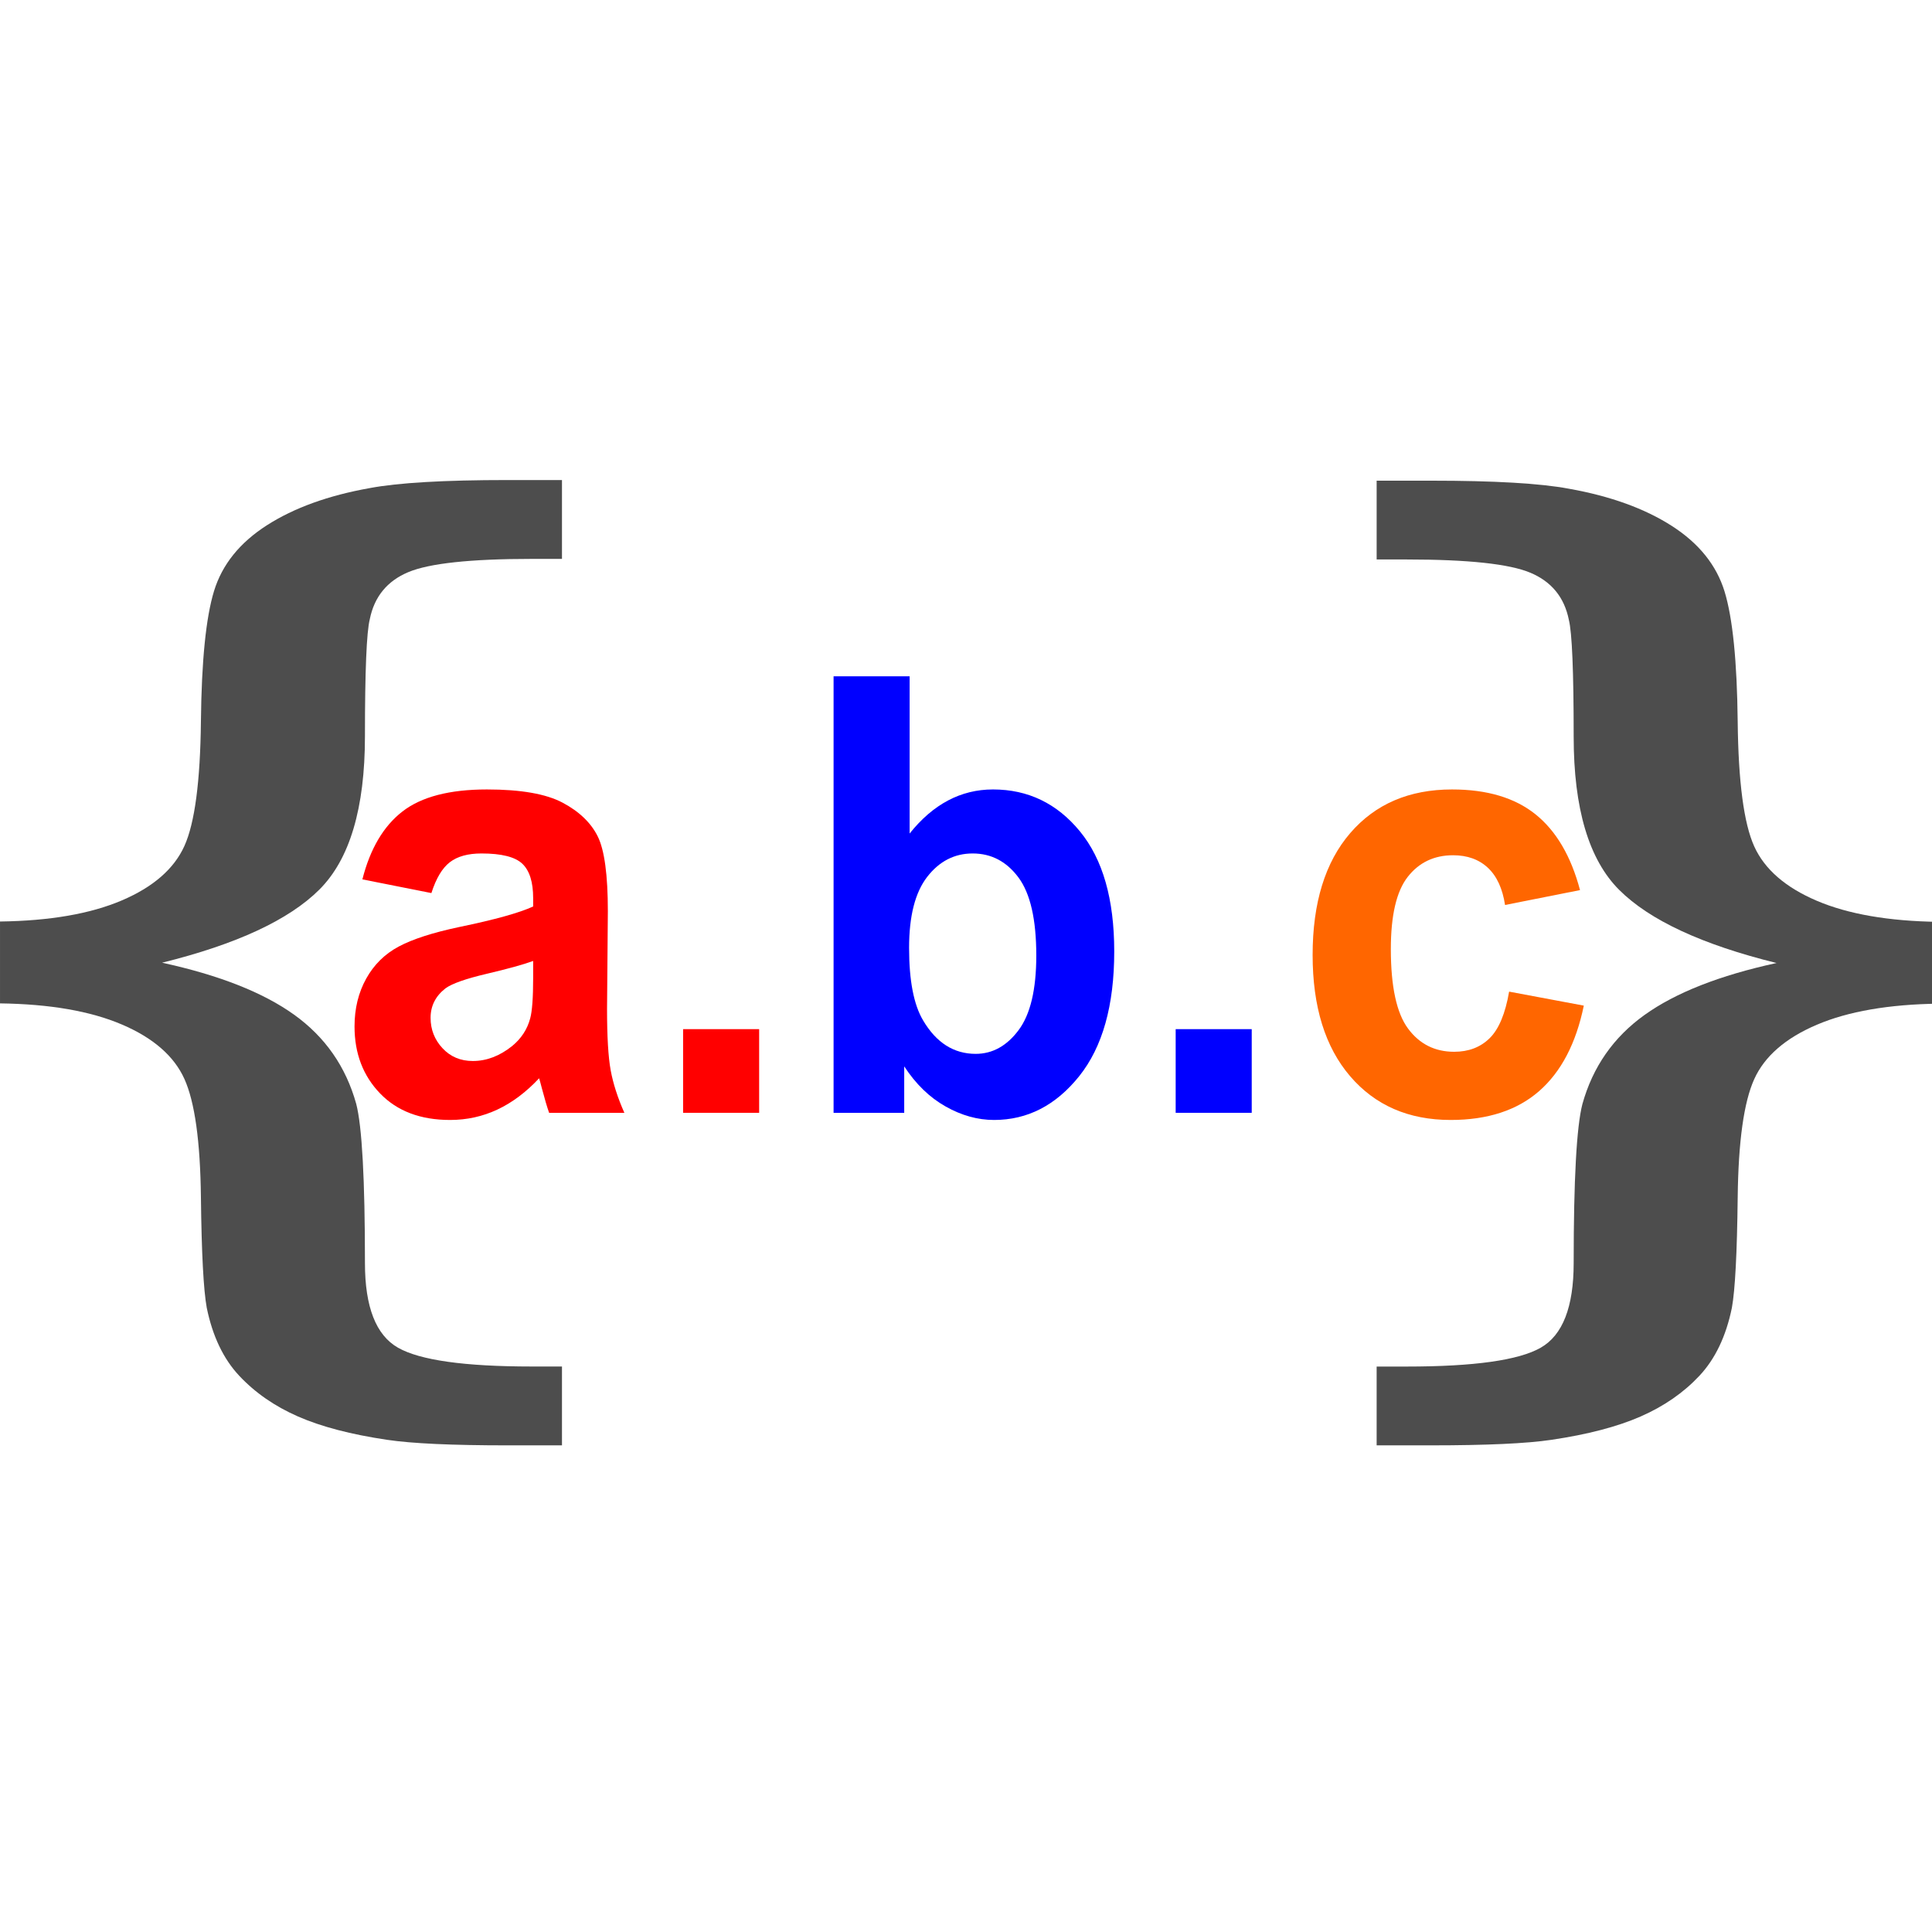 <?xml version="1.0" encoding="UTF-8" standalone="no"?>
<!-- Created with Inkscape (http://www.inkscape.org/) -->

<svg
   xmlns:dc="http://purl.org/dc/elements/1.1/"
   xmlns:cc="http://creativecommons.org/ns#"
   xmlns:rdf="http://www.w3.org/1999/02/22-rdf-syntax-ns#"
   xmlns:svg="http://www.w3.org/2000/svg"
   xmlns="http://www.w3.org/2000/svg"
   xmlns:sodipodi="http://sodipodi.sourceforge.net/DTD/sodipodi-0.dtd"
   xmlns:inkscape="http://www.inkscape.org/namespaces/inkscape"
   width="500"
   height="500"
   id="svg2"
   version="1.1"
   inkscape:version="0.48.4 r9939"
   sodipodi:docname="easy-object-selector.svg"
   inkscape:export-filename="C:\my\code\workspace\npm\easy-object-selector\docs\easy-object-selector.png"
   inkscape:export-xdpi="12.6"
   inkscape:export-ydpi="12.6">
  <defs
     id="defs4" />
  <sodipodi:namedview
     id="base"
     pagecolor="#ffffff"
     bordercolor="#555555"
     borderopacity="1.0"
     inkscape:pageopacity="0.0"
     inkscape:pageshadow="2"
     inkscape:zoom="0.71"
     inkscape:cx="150.70423"
     inkscape:cy="250"
     inkscape:document-units="px"
     inkscape:current-layer="g4672"
     showgrid="false"
     inkscape:window-width="1536"
     inkscape:window-height="801"
     inkscape:window-x="-8"
     inkscape:window-y="-8"
     inkscape:window-maximized="1"
     showguides="true"
     inkscape:guide-bbox="true" />
  <g
     inkscape:label="Layer 1"
     inkscape:groupmode="layer"
     id="layer1"
     transform="translate(0,-552.362)">
    <g
       id="g4672"
       transform="matrix(0.124,0,0,0.124,-0.87,1028.714)">
      <g
         transform="matrix(-1.03,0,0,0.533,-23.007,-856.034)"
         style="font-size:4027.729px;font-style:normal;font-weight:normal;line-height:125%;letter-spacing:0px;word-spacing:0px;fill:#4d4d4d;fill-opacity:1;stroke:none;font-family:Sans"
         id="text3015">
        <path
           d="m -29.172,-1992.918 0,320.566 c -100.957,2.623 -183.229,30.156 -246.816,82.6 -63.59,52.445 -105.873,123.573 -126.85,213.383 -20.979,89.811 -32.123,244.195 -33.433,463.149 -1.312,218.955 -5.245,363.177 -11.8,432.666 -11.801,111.444 -33.762,200.272 -65.883,266.483 -32.123,66.21 -71.784,119.31 -118.983,159.3 -47.201,39.988 -107.512,70.471 -180.933,91.45 -49.823,14.421 -131.111,21.632 -243.866,21.633 l -110.133,0 0,-308.766 60.967,0 c 136.355,-5.4e-4 226.822,-24.584 271.4,-73.75 44.577,-49.167 66.866,-159.628 66.867,-331.383 -4.9e-4,-327.777 5.899,-535.588 17.7,-623.433 20.977,-145.532 62.933,-261.893 125.867,-349.083 62.933,-87.188 152.088,-155.038 267.466,-203.55 -150.778,-72.11 -256.978,-167.493 -318.6,-286.15 -61.623,-118.654 -92.434,-318.926 -92.433,-600.816 -4.9e-4,-255.664 -3.278,-408.408 -9.833,-458.233 -9.178,-87.842 -35.073,-149.136 -77.683,-183.883 -42.611,-34.742 -126.195,-52.114 -250.75,-52.117 l -60.967,0 0,-308.766 110.133,0 c 128.488,0 221.577,10.492 279.266,31.467 83.91,28.847 153.399,77.358 208.466,145.533 55.066,68.18 90.794,154.058 107.183,257.633 16.388,103.58 25.238,273.369 26.55,509.366 1.31,236.001 12.455,398.907 33.433,488.716 20.977,89.812 63.26,160.94 126.85,213.383 63.588,52.446 145.86,79.979 246.816,82.6 z"
           id="path3086"
           inkscape:connector-curvature="0"
           style="fill:#4d4d4d" />
      </g>
      <g
         id="g3095"
         style="font-size:4027.729px;font-style:normal;font-weight:normal;line-height:125%;letter-spacing:0px;word-spacing:0px;fill:#333333;fill-opacity:1;stroke:none;font-family:Sans"
         transform="matrix(1.03,0,0,1,4083.113,1.7012651e-6)">
        <path
           style="fill:#4d4d4d"
           inkscape:connector-curvature="0"
           id="path3097"
           d="m -29.172,-1917.549 0,170.748 c -100.957,1.397 -183.229,16.063 -246.816,43.996 -63.59,27.934 -105.873,65.82 -126.85,113.657 -20.979,47.838 -32.123,130.069 -33.433,246.694 -1.312,116.625 -5.245,193.444 -11.8,230.457 -11.801,59.36 -33.762,106.673 -65.883,141.941 -32.123,35.267 -71.784,63.55 -118.983,84.851 -47.201,21.299 -107.512,37.536 -180.933,48.711 -49.823,7.681 -131.111,11.522 -243.866,11.523 l -110.133,0 0,-164.463 60.967,0 c 136.355,-3e-4 226.822,-13.094 271.4,-39.282 44.577,-26.189 66.866,-85.025 66.867,-176.509 -4.9e-4,-174.589 5.899,-285.277 17.7,-332.067 20.977,-77.517 62.933,-139.496 125.867,-185.937 62.933,-46.44 152.088,-82.58 267.466,-108.419 -150.778,-38.409 -256.978,-89.214 -318.6,-152.416 -61.623,-63.2 -92.434,-169.874 -92.433,-320.021 -4.9e-4,-136.178 -3.278,-217.536 -9.833,-244.075 -9.178,-46.788 -35.073,-79.436 -77.683,-97.944 -42.611,-18.505 -126.195,-27.758 -250.75,-27.759 l -60.967,0 0,-164.463 110.133,0 c 128.488,0 221.577,5.588 279.266,16.761 83.91,15.365 153.399,41.204 208.466,77.517 55.066,36.316 90.794,82.058 107.183,137.227 16.388,55.171 25.238,145.608 26.55,271.311 1.31,125.705 12.455,212.475 33.433,260.312 20.977,47.838 63.26,85.724 126.85,113.657 63.588,27.935 145.86,42.6 246.816,43.996 z" />
      </g>
      <g
         transform="matrix(1.098,0,0,1.208,-30.602,417.298)"
         style="font-size:1053.588px;font-style:normal;font-variant:normal;font-weight:bold;font-stretch:normal;text-align:start;line-height:125%;letter-spacing:0px;word-spacing:0px;writing-mode:lr-tb;text-anchor:start;fill:#000000;fill-opacity:1;stroke:none;font-family:Sans;-inkscape-font-specification:Sans Bold"
         id="text3011"
         inkscape:export-xdpi="12.6"
         inkscape:export-ydpi="12.6">
        <path
           d="m 854.266,-1982.557 -131.184,-23.665 c 14.747,-52.816 40.127,-91.914 76.138,-117.294 36.011,-25.379 89.514,-38.069 160.508,-38.069 64.477,6e-4 112.492,7.631 144.045,22.893 31.552,15.262 53.759,34.64 66.621,58.133 12.861,23.494 19.291,66.621 19.292,129.383 l -1.543,168.739 c -5e-4,48.015 2.314,83.426 6.945,106.233 4.63,22.807 13.289,47.243 25.98,73.309 l -143.016,0 c -3.773,-9.603 -8.403,-23.836 -13.89,-42.699 -2.401,-8.574 -4.116,-14.233 -5.144,-16.977 -24.694,24.008 -51.102,42.013 -79.225,54.017 -28.123,12.004 -58.133,18.006 -90.028,18.006 -56.246,0 -100.575,-15.262 -132.985,-45.786 -32.41,-30.524 -48.615,-69.107 -48.615,-115.751 -3e-5,-30.867 7.374,-58.389 22.121,-82.569 14.747,-24.179 35.411,-42.699 61.991,-55.56 26.58,-12.861 64.906,-24.093 114.979,-33.696 67.564,-12.689 114.378,-24.522 140.444,-35.497 l 0,-14.405 c -4e-4,-27.78 -6.86,-47.586 -20.578,-59.419 -13.719,-11.832 -39.613,-17.748 -77.682,-17.748 -25.723,5e-4 -45.786,5.059 -60.19,15.176 -14.405,10.118 -26.066,27.866 -34.982,53.245 z m 193.432,117.294 c -18.52,6.174 -47.844,13.547 -87.971,22.121 -40.127,8.574 -66.364,16.977 -78.71,25.208 -18.863,13.376 -28.295,30.353 -28.295,50.93 -1.8e-4,20.235 7.545,37.726 22.636,52.474 15.09,14.748 34.296,22.121 57.618,22.121 26.065,10e-5 50.93,-8.574 74.595,-25.722 17.491,-13.033 28.98,-28.98 34.468,-47.844 3.772,-12.347 5.659,-35.84 5.659,-70.479 z"
           style="fill:#ff0000"
           id="path3073"
           inkscape:connector-curvature="0" />
        <path
           d="m 1332.702,-1602.894 0,-144.56 144.56,0 0,144.56 z"
           style="fill:#ff0000"
           id="path3075"
           inkscape:connector-curvature="0" />
        <path
           d="m 1618.735,-1602.894 0,-754.18 144.56,0 0,271.628 c 44.585,-50.758 97.402,-76.138 158.45,-76.138 66.535,6e-4 121.581,24.094 165.138,72.28 43.556,48.187 65.334,117.38 65.335,207.579 -6e-4,93.287 -22.208,165.138 -66.621,215.554 -44.414,50.416 -98.346,75.624 -161.794,75.624 -31.21,0 -61.991,-7.802 -92.343,-23.407 -30.353,-15.605 -56.504,-38.669 -78.453,-69.193 l 0,80.254 z m 143.531,-285.004 c -2e-4,56.59 8.917,98.431 26.751,125.525 25.036,38.412 58.304,57.618 99.803,57.618 31.895,1e-4 59.075,-13.633 81.54,-40.899 22.464,-27.265 33.696,-70.222 33.696,-128.869 -5e-4,-62.419 -11.318,-107.433 -33.954,-135.042 -22.636,-27.608 -51.617,-41.413 -86.942,-41.413 -34.64,5e-4 -63.449,13.462 -86.427,40.384 -22.979,26.923 -34.468,67.822 -34.468,122.696 z"
           style="fill:#0000ff"
           id="path3077"
           inkscape:connector-curvature="0" />
        <path
           d="m 2268.996,-1602.894 0,-144.56 144.56,0 0,144.56 z"
           style="fill:#0000ff"
           id="path3079"
           inkscape:connector-curvature="0" />
        <path
           d="m 3037.581,-1987.701 -142.502,25.722 c -4.802,-28.466 -15.691,-49.901 -32.667,-64.306 -16.977,-14.404 -39.013,-21.606 -66.106,-21.607 -36.012,4e-4 -64.735,12.433 -86.17,37.297 -21.436,24.865 -32.153,66.45 -32.153,124.754 -2e-4,64.821 10.889,110.606 32.667,137.357 21.778,26.751 51.016,40.127 87.713,40.127 27.437,10e-5 49.901,-7.802 67.393,-23.407 17.491,-15.605 29.837,-42.442 37.04,-80.511 l 141.988,24.179 c -14.748,65.163 -43.043,114.379 -84.884,147.646 -41.842,33.268 -97.917,49.901 -168.224,49.901 -79.911,0 -143.617,-25.208 -191.117,-75.624 -47.501,-50.416 -71.251,-120.209 -71.251,-209.38 0,-90.199 23.836,-160.421 71.508,-210.666 47.672,-50.244 112.149,-75.366 193.432,-75.367 66.535,6e-4 119.437,14.319 158.707,42.956 39.269,28.638 67.478,72.28 84.627,130.927 z"
           style="fill:#ff6600"
           id="path3081"
           inkscape:connector-curvature="0" />
      </g>
    </g>
  </g>
</svg>
